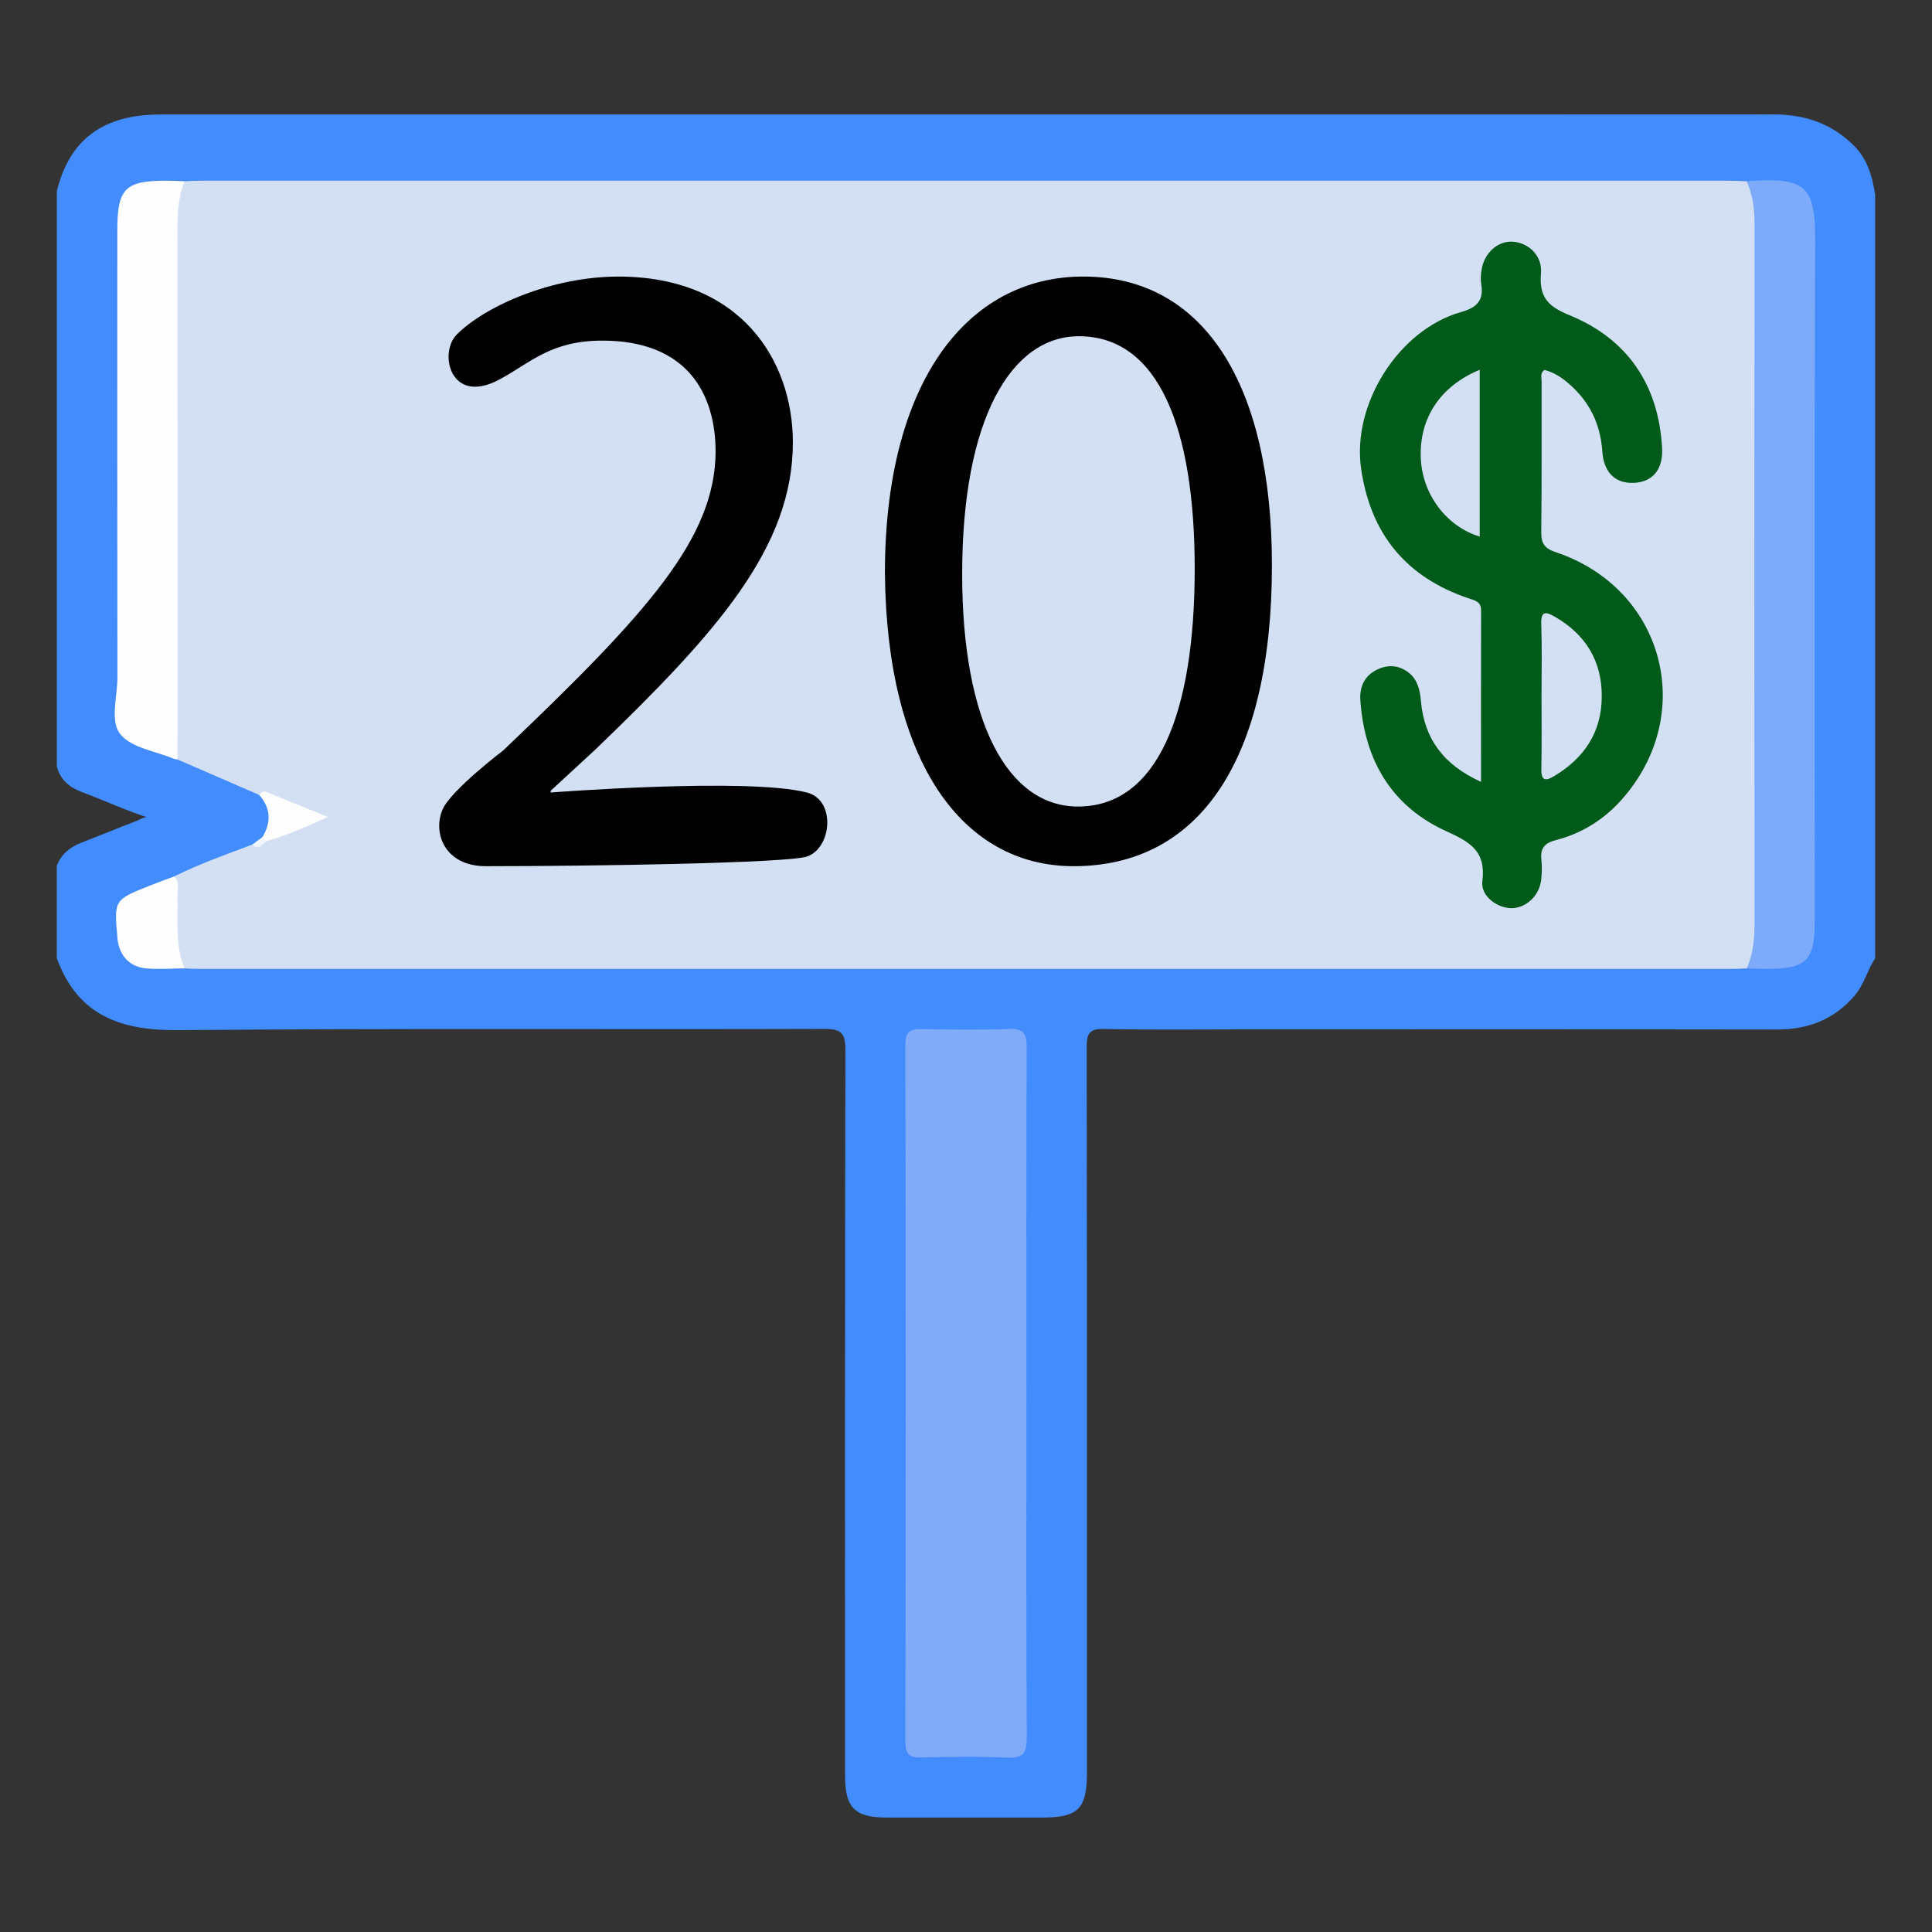 <?xml version="1.0" encoding="utf-8"?>
<!-- Generator: Adobe Illustrator 16.0.0, SVG Export Plug-In . SVG Version: 6.00 Build 0)  -->
<!DOCTYPE svg PUBLIC "-//W3C//DTD SVG 1.1//EN" "http://www.w3.org/Graphics/SVG/1.1/DTD/svg11.dtd">
<svg version="1.1" id="Layer_1" xmlns="http://www.w3.org/2000/svg" xmlns:xlink="http://www.w3.org/1999/xlink" x="0px" y="0px"
	 width="85px" height="85px" viewBox="0 0 85 85" enable-background="new 0 0 85 85" xml:space="preserve">
<rect x="0" y="0" width="85" height="85" fill="#333333" stroke="none"/>
<g>
	<g>
		<path fill="#428CFE" d="M82.5,42.159c-0.354,0.536-0.493,1.18-0.933,1.68c-0.907,1.03-2.035,1.458-3.39,1.455
			c-7.785-0.012-15.571-0.006-23.356-0.006c-2.083,0-4.167,0.027-6.249-0.017c-0.643-0.014-0.762,0.202-0.762,0.792
			c0.018,10.624,0.013,21.247,0.013,31.871c0,1.659-0.367,2.031-2.003,2.032c-2.266,0-4.531,0.002-6.797-0.001
			c-1.425-0.002-1.846-0.429-1.846-1.875c-0.001-10.624-0.008-21.247,0.017-31.871c0.002-0.732-0.145-0.954-0.923-0.951
			c-9.478,0.03-18.956-0.032-28.433,0.055c-2.541,0.022-4.422-0.65-5.339-3.165c0-1.354,0-2.708,0-4.062
			c0.195-0.521,0.579-0.827,1.091-1.025c0.798-0.309,1.59-0.637,2.389-0.943c0.218-0.083,0.439-0.26,0.612-0.131
			c-0.969-0.303-1.976-0.769-3.011-1.159C3.036,34.632,2.65,34.296,2.5,33.721c0-8.437,0-16.875,0-25.312
			c0.559-2.27,2.032-3.371,4.553-3.372c15.485-0.003,30.971-0.001,46.456-0.001c8.172,0,16.345,0.002,24.517-0.003
			c1.361,0,2.542,0.388,3.533,1.369c0.617,0.612,0.81,1.364,0.941,2.163C82.5,19.763,82.5,30.961,82.5,42.159z"/>
		<path fill="#D3E0F3" d="M7.656,38.563c1.111-0.552,2.279-0.968,3.438-1.402c0.321,0.096,0.449-0.233,0.689-0.316
			c0.783-0.296,1.53-0.702,2.3-0.855c-0.83-0.304-1.728-0.73-2.681-1.017c-1.198-0.52-2.396-1.041-3.595-1.561
			c-0.247-0.367-0.244-0.787-0.244-1.203C7.561,24.703,7.559,17.195,7.567,9.688c0.001-0.621-0.014-1.264,0.548-1.713
			c0.26-0.008,0.52-0.025,0.779-0.025c22.363-0.001,44.728-0.001,67.09,0c0.287,0,0.573,0.016,0.858,0.025
			c0.37,0.225,0.488,0.592,0.55,0.988c0.053,0.336,0.048,0.675,0.048,1.013c0.001,10.207,0.003,20.413-0.005,30.619
			c-0.001,0.716,0.104,1.484-0.583,2.01c-0.234,0.008-0.469,0.022-0.702,0.022c-22.47,0.001-44.938,0.001-67.408,0
			c-0.208,0-0.416-0.014-0.624-0.021c-0.335-0.257-0.468-0.629-0.49-1.021C7.57,40.578,7.514,39.569,7.656,38.563z"/>
		<path fill="#7FABF9" d="M45.158,61.379c0,5.023-0.013,10.046,0.015,15.068c0.004,0.674-0.149,0.916-0.859,0.882
			c-1.247-0.06-2.499-0.035-3.747-0.008c-0.513,0.012-0.735-0.104-0.734-0.682c0.016-10.229,0.016-20.456,0-30.685
			c-0.001-0.583,0.23-0.688,0.738-0.678c1.274,0.026,2.552,0.045,3.825-0.007c0.646-0.025,0.775,0.214,0.773,0.806
			C45.149,51.177,45.158,56.278,45.158,61.379z"/>
		<path fill="#7EABF9" d="M76.853,42.604c0.272-0.632,0.339-1.29,0.339-1.977c-0.011-10.252-0.011-20.505,0-30.758
			c0-0.662-0.074-1.292-0.349-1.896c2.67-0.186,3.027,0.204,3.017,2.754c-0.04,9.917-0.017,19.834-0.017,29.751
			c0,1.796-0.351,2.151-2.133,2.148C77.425,42.626,77.139,42.612,76.853,42.604z"/>
		<path fill="#FEFEFE" d="M8.115,7.974c-0.293,0.739-0.308,1.511-0.307,2.294c0.01,7.308,0.006,14.615,0.006,21.923
			c0,0.407-0.004,0.814-0.006,1.221c-0.051-0.008-0.105-0.007-0.152-0.027c-0.812-0.339-1.873-0.478-2.36-1.081
			c-0.472-0.583-0.128-1.651-0.13-2.505c-0.009-6.553-0.005-13.107-0.005-19.66c0-1.851,0.339-2.192,2.176-2.189
			C7.597,7.951,7.855,7.966,8.115,7.974z"/>
		<path fill="#FEFEFE" d="M7.656,38.563c0.271,0.25,0.144,0.577,0.153,0.869c0.032,1.065-0.117,2.146,0.31,3.173
			c-0.543,0.005-1.088,0.042-1.628,0.007c-0.757-0.049-1.228-0.534-1.32-1.284c-0.003-0.026-0.003-0.051-0.005-0.078
			c-0.148-1.655-0.149-1.656,1.405-2.279C6.93,38.828,7.294,38.699,7.656,38.563z"/>
		<path fill="#FDFDFE" d="M11.403,34.974c0.081-0.122,0.198-0.18,0.332-0.126c0.854,0.343,1.704,0.694,2.695,1.099
			c-0.983,0.436-1.819,0.81-2.706,1.062c-0.168,0.042-0.216-0.029-0.174-0.184C11.938,36.172,11.914,35.554,11.403,34.974z"/>
		<path fill="#F1F6FC" d="M11.551,36.824c0.058,0.062,0.115,0.123,0.174,0.184c-0.188,0.145-0.344,0.417-0.63,0.153
			C11.247,37.049,11.399,36.937,11.551,36.824z"/>
		<path fill="#005B1B" d="M65.159,34.399c0-2.605-0.004-5.074,0.003-7.542c0.002-0.394-0.275-0.439-0.55-0.532
			c-2.756-0.93-4.321-2.842-4.731-5.72c-0.402-2.826,1.646-6.094,4.399-6.876c0.714-0.203,1.008-0.519,0.887-1.242
			c-0.034-0.201-0.017-0.418,0.017-0.622c0.121-0.75,0.722-1.278,1.38-1.231c0.688,0.05,1.29,0.612,1.232,1.361
			c-0.079,1.011,0.225,1.455,1.245,1.869c2.549,1.034,3.934,3.062,4.084,5.85c0.05,0.925-0.403,1.47-1.184,1.527
			c-0.828,0.06-1.379-0.405-1.446-1.378c-0.085-1.248-0.59-2.242-1.535-3.035c-0.3-0.252-0.625-0.454-1.007-0.551
			c-0.208,0.135-0.127,0.336-0.128,0.5c-0.006,2.212,0.011,4.425-0.016,6.637c-0.006,0.501,0.156,0.72,0.637,0.88
			c4.772,1.588,6.246,7.143,2.888,10.901c-0.773,0.866-1.752,1.479-2.888,1.768c-0.506,0.129-0.686,0.375-0.631,0.873
			c0.03,0.283,0.021,0.574-0.008,0.858c-0.07,0.693-0.633,1.238-1.272,1.261c-0.632,0.023-1.401-0.522-1.318-1.176
			c0.169-1.334-0.531-1.73-1.603-2.217c-2.406-1.095-3.586-3.136-3.765-5.76c-0.04-0.601,0.192-1.078,0.742-1.344
			c0.479-0.232,0.973-0.195,1.395,0.144c0.391,0.314,0.487,0.767,0.53,1.252C62.662,32.499,63.505,33.647,65.159,34.399z"/>
		<path fill="#D3E0F3" d="M67.821,30.601c0-1.04,0.025-2.081-0.011-3.119c-0.021-0.597,0.174-0.594,0.606-0.343
			c1.353,0.784,2.062,1.946,2.055,3.51c-0.007,1.568-0.771,2.703-2.095,3.497c-0.44,0.264-0.574,0.15-0.563-0.348
			C67.837,32.732,67.821,31.666,67.821,30.601z"/>
		<path fill="#D3E0F3" d="M65.101,23.608c-1.463-0.447-2.519-1.853-2.591-3.433c-0.081-1.763,0.842-3.179,2.591-3.907
			C65.101,18.729,65.101,21.166,65.101,23.608z"/>
	</g>
	<g>
		<path d="M21.378,38.109c-1.833,0-2.354-1.487-1.9-2.509c0.377-0.848,2.664-2.586,2.664-2.586c6.408-6.1,9.304-9.342,9.342-13.125
			c0-2.548-1.235-4.903-4.979-4.903c-2.277,0-3.159,0.971-4.524,1.707c-2.169,1.168-2.696-1.164-1.884-1.977
			c1.267-1.267,4.208-2.548,7.103-2.548c5.405,0,7.683,3.706,7.683,7.296c0,4.632-3.358,8.377-8.647,13.473l-2.007,1.853v0.077
			c0,0,8.659-0.671,11.271,0c1.298,0.333,1.089,2.457,0,2.818C34.633,37.972,26.123,38.109,21.378,38.109z"/>
		<path d="M55.959,24.868c0,8.532-3.166,13.241-8.725,13.241c-4.902,0-8.224-4.594-8.301-12.894c0-8.416,3.63-13.048,8.726-13.048
			C52.947,12.167,55.959,16.877,55.959,24.868z M42.331,25.254c0,6.524,2.008,10.23,5.096,10.23c3.475,0,5.135-4.053,5.135-10.461
			c0-6.177-1.583-10.23-5.096-10.23C44.493,14.792,42.331,18.421,42.331,25.254z"/>
	</g>
</g>
</svg>
